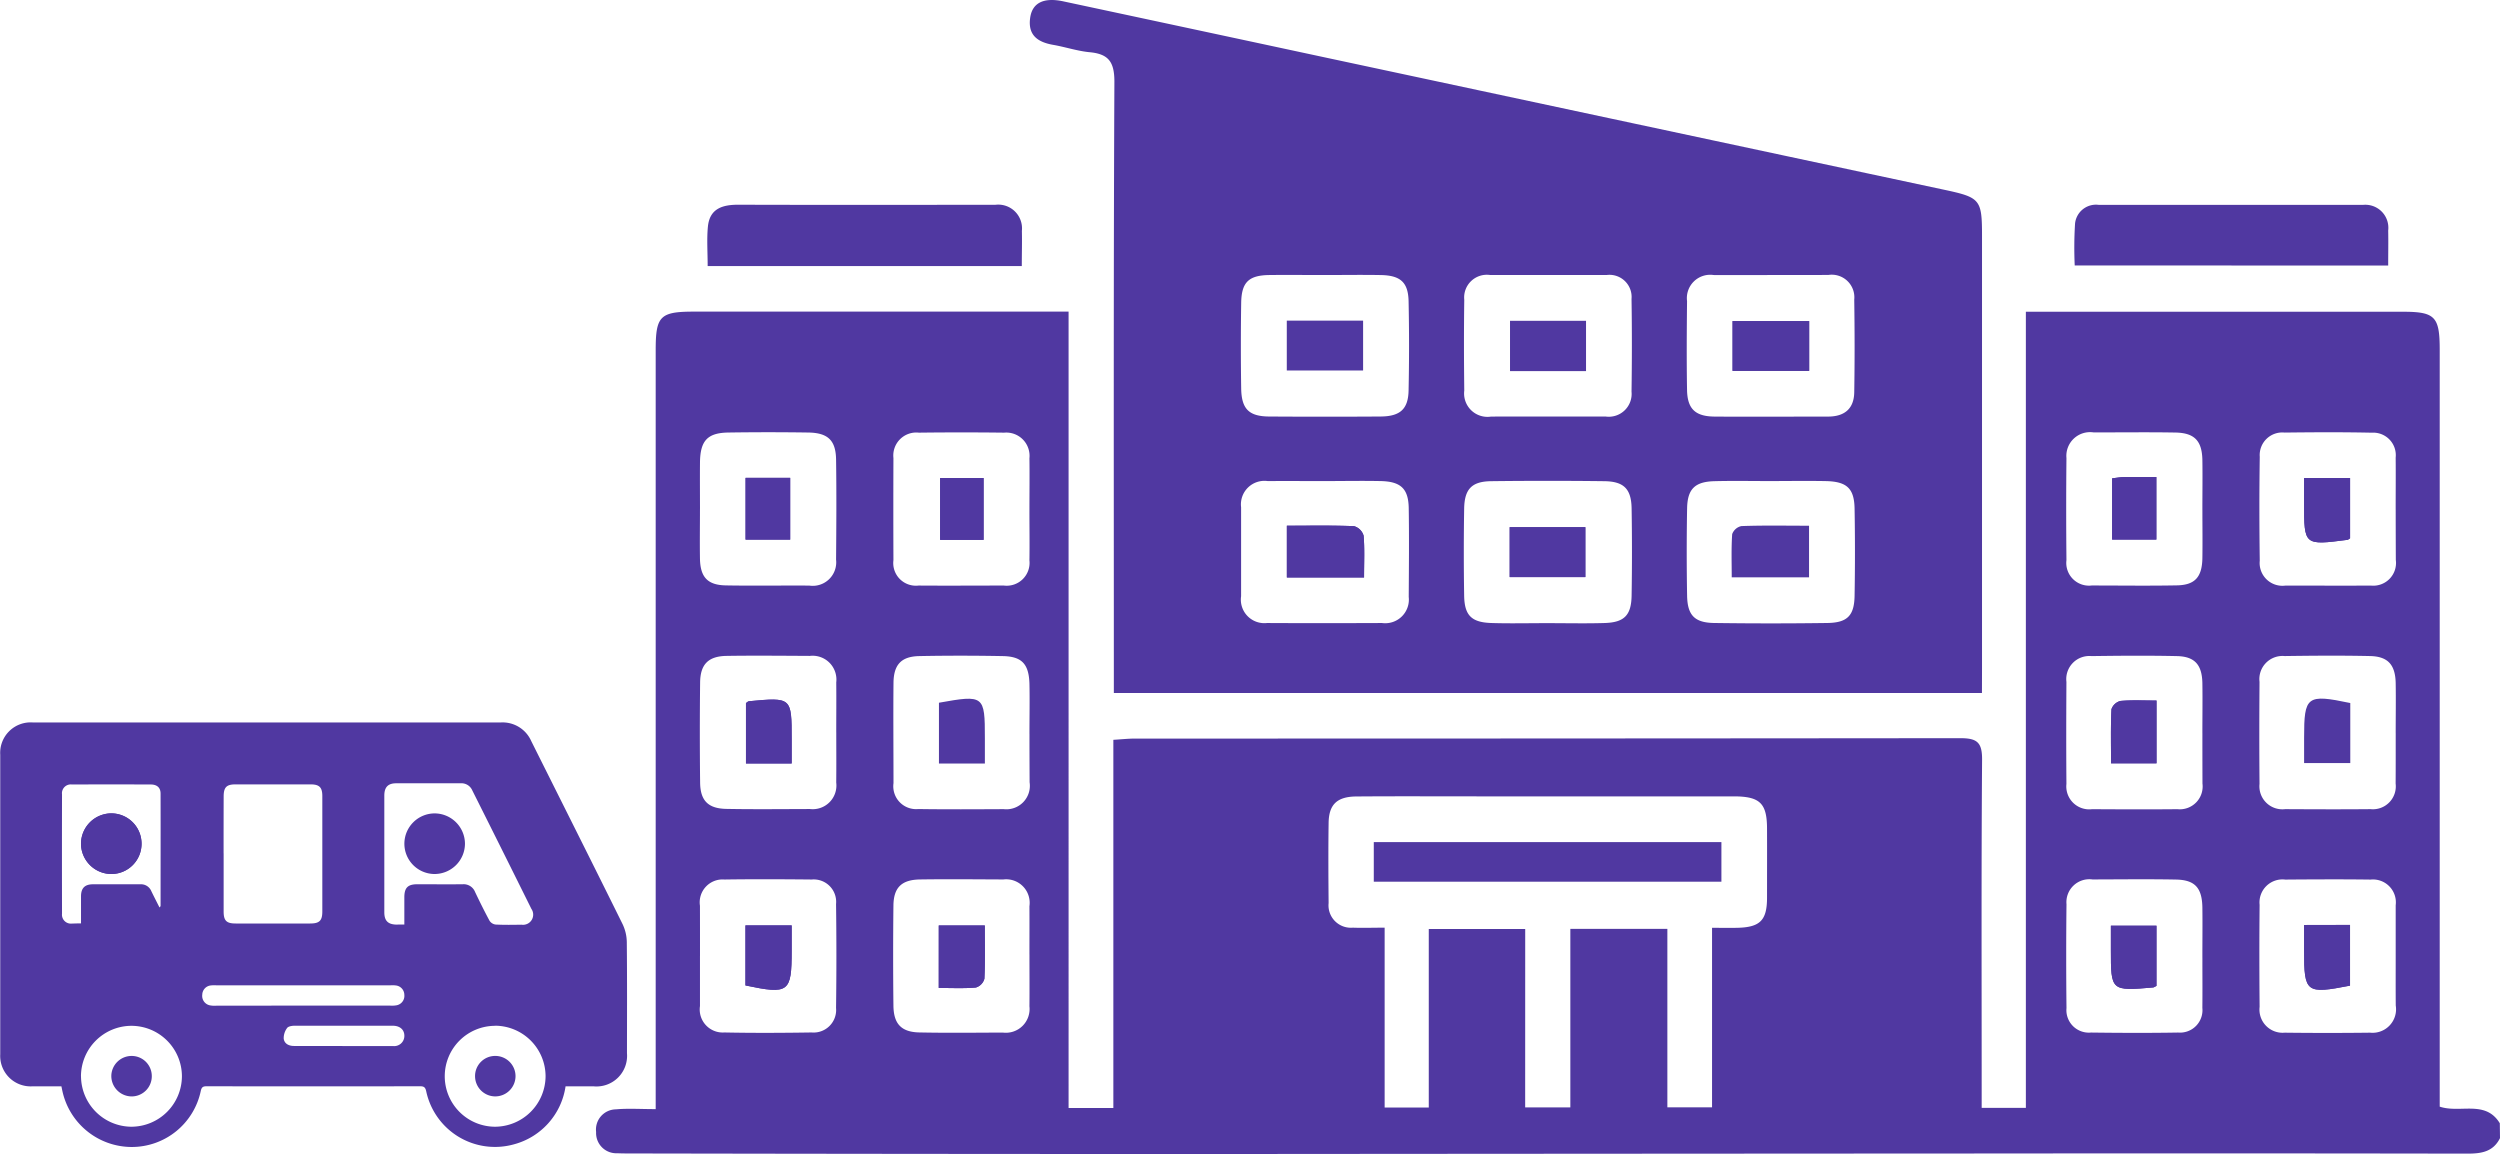 <svg xmlns="http://www.w3.org/2000/svg" width="116.987" height="54.001" viewBox="0 0 116.987 54.001">
  <g id="Grupo_132224" data-name="Grupo 132224" transform="translate(3069.473 10400.808)">
    <g id="Grupo_131960" data-name="Grupo 131960" transform="translate(-1788.163 -11308.838)">
      <g id="Grupo_131960-2" data-name="Grupo 131960" transform="translate(-1253.411 908.03)">
        <path id="Trazado_187837" data-name="Trazado 187837" d="M-986.037,1054.508c-.321.646-.88.727-1.533.726q-10.875-.019-21.75-.007-18.488.01-36.976.025-13.572,0-27.144-.026c-.232,0-.464,0-.7-.01a.946.946,0,0,1-.989-.994.945.945,0,0,1,.923-1.06c.572-.052,1.154-.011,1.865-.011V1052q0-17.184,0-34.368c0-1.593.2-1.8,1.8-1.8h17.521V1053.1h2.095V1035.87c.392-.024.7-.058,1-.058q19.315,0,38.631-.019c.787,0,1.027.194,1.021,1.008-.038,5.075-.019,10.151-.019,15.226v1.064h2.068v-37.253h17.634c1.516,0,1.732.223,1.732,1.781q0,17.184,0,34.368v1.048c.957.323,2.138-.327,2.812.778Zm-45.617-1.436h2.114v-8.356H-1025v8.351h2.091v-8.4c.431,0,.8.007,1.173,0,1.074-.024,1.4-.345,1.4-1.41s.005-2.146,0-3.218c0-1.2-.327-1.522-1.562-1.523q-6,0-12,0c-1.885,0-3.769-.01-5.654.005-.909.007-1.292.377-1.3,1.25-.018,1.247-.011,2.494,0,3.74a1.047,1.047,0,0,0,1.132,1.149c.475.017.951,0,1.49,0v8.418h2.065v-8.356h4.513Zm-38.615-7.089c0,.782,0,1.563,0,2.345a1.078,1.078,0,0,0,1.141,1.236c1.36.028,2.721.021,4.082,0a1.056,1.056,0,0,0,1.145-1.147q.032-2.431,0-4.863a1.049,1.049,0,0,0-1.14-1.147c-1.361-.014-2.722-.02-4.082,0a1.071,1.071,0,0,0-1.147,1.227Q-1070.267,1044.811-1070.268,1045.984Zm6.377-10.455c0-.782.008-1.563,0-2.345a1.114,1.114,0,0,0-1.238-1.24c-1.3-.006-2.606-.021-3.908,0-.846.017-1.214.4-1.224,1.239q-.027,2.345,0,4.69c.01.844.374,1.214,1.227,1.23,1.3.025,2.605.009,3.908.006a1.108,1.108,0,0,0,1.234-1.24C-1063.884,1037.092-1063.891,1036.31-1063.891,1035.529Zm72.974,10.427c0-.782,0-1.563,0-2.345a1.072,1.072,0,0,0-1.173-1.2c-1.331-.017-2.663-.011-3.995,0a1.076,1.076,0,0,0-1.2,1.18c-.016,1.592-.014,3.184,0,4.776a1.084,1.084,0,0,0,1.176,1.208q2,.024,3.995,0a1.1,1.1,0,0,0,1.2-1.269C-990.922,1047.519-990.917,1046.737-990.918,1045.955Zm-9.046.11c0-.781.01-1.563,0-2.345-.014-.922-.345-1.294-1.233-1.311-1.3-.025-2.605-.008-3.908-.005a1.073,1.073,0,0,0-1.218,1.158q-.027,2.431,0,4.863a1.051,1.051,0,0,0,1.146,1.143c1.36.018,2.721.023,4.081,0a1.051,1.051,0,0,0,1.131-1.155C-999.956,1047.628-999.964,1046.847-999.963,1046.065Zm-54.888-.151c0-.753.005-1.505,0-2.258a1.1,1.1,0,0,0-1.219-1.252c-1.3-.005-2.606-.019-3.908,0-.859.015-1.227.381-1.237,1.218q-.027,2.344,0,4.689c.009.851.369,1.234,1.209,1.252,1.3.027,2.605.011,3.908.006a1.111,1.111,0,0,0,1.247-1.228C-1054.843,1047.535-1054.851,1046.724-1054.851,1045.914Zm63.934-10.352c0-.782.013-1.563,0-2.345-.018-.861-.362-1.249-1.2-1.267-1.331-.029-2.663-.019-3.995,0a1.083,1.083,0,0,0-1.177,1.207c-.012,1.592-.014,3.184,0,4.776a1.076,1.076,0,0,0,1.2,1.181c1.332.007,2.663.013,3.995,0a1.072,1.072,0,0,0,1.174-1.2C-990.915,1037.125-990.918,1036.343-990.917,1035.562Zm-9.046,0c0-.782.012-1.563,0-2.345-.017-.863-.358-1.247-1.194-1.265-1.331-.029-2.663-.019-3.995,0a1.08,1.08,0,0,0-1.173,1.208c-.01,1.592-.013,3.184,0,4.776a1.073,1.073,0,0,0,1.2,1.18c1.332.007,2.663.014,3.995,0a1.069,1.069,0,0,0,1.171-1.2C-999.962,1037.123-999.964,1036.342-999.963,1035.56Zm-54.887.035c0-.781.016-1.564,0-2.345-.025-.93-.355-1.286-1.254-1.3-1.3-.024-2.606-.026-3.908,0-.837.018-1.193.4-1.2,1.258-.015,1.563,0,3.126,0,4.689a1.069,1.069,0,0,0,1.162,1.21c1.331.02,2.663.011,3.995.005a1.1,1.1,0,0,0,1.212-1.259C-1054.847,1037.1-1054.851,1036.348-1054.85,1035.6Zm-15.418-10.539c0,.782-.013,1.564,0,2.345.019.86.359,1.225,1.21,1.241,1.3.024,2.605,0,3.908.009a1.1,1.1,0,0,0,1.251-1.214c.013-1.563.023-3.127,0-4.689-.014-.9-.387-1.246-1.3-1.26q-1.867-.028-3.734,0c-.984.013-1.323.38-1.334,1.4C-1070.275,1023.609-1070.269,1024.333-1070.268,1025.056Zm15.417.069c0-.81.012-1.621,0-2.431a1.089,1.089,0,0,0-1.181-1.2q-2-.024-3.994,0a1.076,1.076,0,0,0-1.189,1.189q-.01,2.388,0,4.776a1.06,1.06,0,0,0,1.176,1.19c1.331.01,2.663,0,3.994,0a1.07,1.07,0,0,0,1.194-1.179C-1054.839,1026.688-1054.853,1025.906-1054.852,1025.125Zm54.888-.006c0-.781.012-1.563,0-2.345-.017-.9-.37-1.27-1.266-1.285-1.273-.022-2.547-.005-3.821-.006a1.11,1.11,0,0,0-1.274,1.2q-.024,2.388,0,4.776a1.063,1.063,0,0,0,1.183,1.187c1.331,0,2.663.02,3.994-.006.838-.017,1.167-.391,1.184-1.265C-999.952,1026.624-999.963,1025.871-999.963,1025.119Zm9.045-.023c0-.81.008-1.621,0-2.432a1.055,1.055,0,0,0-1.119-1.168c-1.36-.03-2.721-.022-4.081-.006a1.057,1.057,0,0,0-1.16,1.132c-.024,1.621-.022,3.242,0,4.863a1.066,1.066,0,0,0,1.207,1.165c1.332,0,2.663.008,3.995,0a1.064,1.064,0,0,0,1.165-1.2C-990.915,1026.658-990.918,1025.877-990.918,1025.1Z" transform="translate(1075.125 -1001.25)" fill="#5038a1"/>
        <path id="Trazado_187838" data-name="Trazado 187838" d="M-880.638,940.458h-40.623v-1.029c0-9.193-.017-18.386.026-27.579,0-.932-.28-1.294-1.158-1.377-.573-.054-1.132-.244-1.7-.343-.726-.125-1.2-.45-1.083-1.27.1-.7.634-.963,1.549-.767q6.159,1.317,12.317,2.639,14.439,3.089,28.88,6.172c1.709.365,1.795.446,1.795,2.151q0,10.135,0,20.271Zm-20.348-3.268c.9,0,1.794.021,2.69-.006.92-.028,1.249-.359,1.264-1.287q.033-2.039,0-4.078c-.016-.913-.363-1.261-1.28-1.272q-2.646-.032-5.293,0c-.908.012-1.248.366-1.263,1.288q-.033,2.039,0,4.078c.016.919.348,1.243,1.279,1.271C-902.723,937.211-901.854,937.19-900.987,937.19Zm.054-9.668q1.345,0,2.69,0a1.069,1.069,0,0,0,1.206-1.166c.021-1.446.023-2.892,0-4.338a1.035,1.035,0,0,0-1.155-1.12c-1.822,0-3.644,0-5.466,0a1.062,1.062,0,0,0-1.206,1.16c-.02,1.417-.016,2.834,0,4.251a1.094,1.094,0,0,0,1.247,1.216C-902.726,927.517-901.829,927.522-900.933,927.522Zm-10.439,3.02c-.9,0-1.793-.006-2.69,0a1.1,1.1,0,0,0-1.245,1.224c0,1.388,0,2.777,0,4.165a1.1,1.1,0,0,0,1.213,1.253c1.793.01,3.587.007,5.38,0a1.106,1.106,0,0,0,1.251-1.221c.009-1.388.022-2.777,0-4.165-.017-.9-.372-1.233-1.3-1.256C-909.636,930.524-910.5,930.541-911.372,930.542Zm20.906,0c-.9,0-1.794-.018-2.69.005-.915.024-1.264.363-1.28,1.275q-.036,2.039,0,4.078c.015.922.35,1.27,1.269,1.283q2.646.037,5.294,0c.935-.013,1.258-.343,1.274-1.271q.035-2.039,0-4.079c-.016-.951-.363-1.27-1.349-1.29C-888.788,930.527-889.627,930.54-890.466,930.541ZM-911.39,920.9c-.868,0-1.735-.01-2.6,0-.962.014-1.3.338-1.312,1.314q-.03,2,0,3.991c.015.967.364,1.31,1.314,1.316q2.6.017,5.206,0c.917-.006,1.3-.343,1.314-1.232q.043-2.081,0-4.164c-.019-.892-.387-1.211-1.317-1.224C-909.655,920.886-910.522,920.9-911.39,920.9Zm20.886,0c-.9,0-1.793.007-2.69,0a1.092,1.092,0,0,0-1.244,1.217c-.014,1.388-.024,2.777,0,4.165.017.892.394,1.237,1.3,1.242,1.764.012,3.529,0,5.293,0,.771,0,1.218-.362,1.231-1.136.024-1.446.021-2.892,0-4.338a1.058,1.058,0,0,0-1.21-1.154C-888.711,920.9-889.608,920.9-890.5,920.9Z" transform="translate(945.484 -908.03)" fill="#5038a1"/>
        <path id="Trazado_187839" data-name="Trazado 187839" d="M-1022,981.7H-1036.7c0-.644-.046-1.249.011-1.844.082-.85.683-1.031,1.434-1.028,3.6.012,7.19.005,10.786.005.406,0,.812,0,1.218,0a1.112,1.112,0,0,1,1.255,1.222C-1021.983,980.572-1022,981.09-1022,981.7Z" transform="translate(1041.916 -969.248)" fill="#5038a1"/>
        <path id="Trazado_187840" data-name="Trazado 187840" d="M-563.927,981.706a18.338,18.338,0,0,1,.016-1.965.984.984,0,0,1,1.118-.87q6.175,0,12.351,0a1.077,1.077,0,0,1,1.184,1.2c.011.52,0,1.041,0,1.637Z" transform="translate(633.114 -969.283)" fill="#5038a1"/>
        <path id="Trazado_187841" data-name="Trazado 187841" d="M-1021.345,1228.1h-2.163v2.809c2.031.428,2.163.327,2.163-1.617C-1021.346,1228.923-1021.345,1228.551-1021.345,1228.1Z" transform="translate(1030.492 -1184.795)" fill="#5038a1"/>
        <path id="Trazado_187842" data-name="Trazado 187842" d="M-1021.189,1152.962c0-.453,0-.8,0-1.142,0-1.956,0-1.957-1.993-1.771-.051,0-.1.056-.146.089v2.824Z" transform="translate(1030.336 -1117.236)" fill="#5038a1"/>
        <path id="Trazado_187843" data-name="Trazado 187843" d="M-484.47,1227.922c0,.464,0,.835,0,1.2,0,1.97.089,2.04,2.149,1.636v-2.841Z" transform="translate(564.391 -1184.638)" fill="#5038a1"/>
        <path id="Trazado_187844" data-name="Trazado 187844" d="M-549.158,1230.99v-2.816h-2.134c0,.423,0,.767,0,1.111,0,1.949,0,1.95,1.989,1.778C-549.277,1231.06-549.253,1231.038-549.158,1230.99Z" transform="translate(622.171 -1184.856)" fill="#5038a1"/>
        <path id="Trazado_187845" data-name="Trazado 187845" d="M-956.664,1231.023c.6,0,1.174.029,1.738-.02a.59.59,0,0,0,.4-.412c.039-.823.018-1.649.018-2.491h-2.154Z" transform="translate(972.693 -1184.792)" fill="#5038a1"/>
        <path id="Trazado_187846" data-name="Trazado 187846" d="M-549.141,1153.185v-2.937c-.6,0-1.146-.03-1.685.019a.6.6,0,0,0-.423.386c-.041.826-.02,1.655-.02,2.533Z" transform="translate(622.156 -1117.466)" fill="#5038a1"/>
        <path id="Trazado_187847" data-name="Trazado 187847" d="M-1023.474,1073.3v2.89h2.089v-2.89Z" transform="translate(1030.463 -1050.939)" fill="#5038a1"/>
        <path id="Trazado_187848" data-name="Trazado 187848" d="M-956.182,1073.351v2.894h2.034v-2.894Z" transform="translate(972.276 -1050.982)" fill="#5038a1"/>
        <path id="Trazado_187849" data-name="Trazado 187849" d="M-550.86,1073.049v2.862h2.071v-2.925c-.55,0-1.035,0-1.52,0C-550.475,1072.991-550.641,1073.024-550.86,1073.049Z" transform="translate(621.797 -1050.665)" fill="#5038a1"/>
        <path id="Trazado_187850" data-name="Trazado 187850" d="M-484.47,1073.348c0,.449,0,.817,0,1.185,0,1.97,0,1.971,2.034,1.707.024,0,.046-.028.118-.073v-2.819Z" transform="translate(564.391 -1050.979)" fill="#5038a1"/>
        <path id="Trazado_187851" data-name="Trazado 187851" d="M-759.208,1092.68h3.542v-2.337h-3.542Z" transform="translate(801.954 -1065.675)" fill="#5038a1"/>
        <path id="Trazado_187852" data-name="Trazado 187852" d="M-832.657,1092.232c0-.7.032-1.331-.021-1.954a.653.653,0,0,0-.449-.447c-1.027-.041-2.057-.021-3.143-.021v2.421Z" transform="translate(868.589 -1065.21)" fill="#5038a1"/>
        <path id="Trazado_187853" data-name="Trazado 187853" d="M-678.542,1019.067h-3.585v2.331h3.585Z" transform="translate(735.303 -1004.043)" fill="#5038a1"/>
        <path id="Trazado_187854" data-name="Trazado 187854" d="M-806.21,1201.113v-1.853h16.267v1.853Z" transform="translate(842.597 -1159.854)" fill="#5038a1"/>
        <path id="Trazado_187855" data-name="Trazado 187855" d="M-1021.345,1228.1c0,.448,0,.82,0,1.191,0,1.945-.132,2.046-2.163,1.617V1228.1Z" transform="translate(1030.492 -1184.795)" fill="#5038a1"/>
        <path id="Trazado_187856" data-name="Trazado 187856" d="M-1021.189,1152.962h-2.138c0-.958,0-1.891,0-2.825.048-.031.095-.083.145-.087,1.993-.186,1.993-.185,1.993,1.771C-1021.189,1152.165-1021.189,1152.51-1021.189,1152.962Z" transform="translate(1030.336 -1117.236)" fill="#5038a1"/>
        <path id="Trazado_187857" data-name="Trazado 187857" d="M-484.47,1227.922h2.149v2.841c-2.06.4-2.15.334-2.149-1.636C-484.47,1228.757-484.47,1228.386-484.47,1227.922Z" transform="translate(564.391 -1184.638)" fill="#5038a1"/>
        <path id="Trazado_187858" data-name="Trazado 187858" d="M-549.158,1230.99c-.095.048-.119.07-.145.073-1.991.172-1.991.171-1.989-1.778,0-.344,0-.688,0-1.111h2.134Z" transform="translate(622.171 -1184.856)" fill="#5038a1"/>
        <path id="Trazado_187859" data-name="Trazado 187859" d="M-956.664,1231.023V1228.1h2.154c0,.842.021,1.668-.018,2.491a.59.59,0,0,1-.4.412C-955.49,1231.053-956.061,1231.023-956.664,1231.023Z" transform="translate(972.693 -1184.792)" fill="#5038a1"/>
        <path id="Trazado_187860" data-name="Trazado 187860" d="M-484.47,1152.653c0-.447,0-.818,0-1.189,0-1.947.127-2.045,2.161-1.619v2.809Z" transform="translate(564.391 -1116.947)" fill="#5038a1"/>
        <path id="Trazado_187861" data-name="Trazado 187861" d="M-549.141,1153.185h-2.128c0-.878-.021-1.707.02-2.533a.6.6,0,0,1,.423-.386c.539-.048,1.085-.019,1.685-.019Z" transform="translate(622.156 -1117.466)" fill="#5038a1"/>
        <path id="Trazado_187862" data-name="Trazado 187862" d="M-954.442,1152.715h-2.149v-2.844c2.109-.377,2.15-.344,2.149,1.654C-954.442,1151.894-954.442,1152.263-954.442,1152.715Z" transform="translate(972.63 -1116.987)" fill="#5038a1"/>
        <path id="Trazado_187863" data-name="Trazado 187863" d="M-1023.474,1073.3h2.089v2.89h-2.089Z" transform="translate(1030.463 -1050.939)" fill="#5038a1"/>
        <path id="Trazado_187864" data-name="Trazado 187864" d="M-956.182,1073.351h2.034v2.894h-2.034Z" transform="translate(972.276 -1050.982)" fill="#5038a1"/>
        <path id="Trazado_187865" data-name="Trazado 187865" d="M-550.86,1073.049c.219-.025.385-.058.551-.06.485-.007.971,0,1.52,0v2.925h-2.071Z" transform="translate(621.797 -1050.665)" fill="#5038a1"/>
        <path id="Trazado_187866" data-name="Trazado 187866" d="M-484.47,1073.348h2.151v2.819c-.071.045-.093.07-.118.073-2.034.264-2.034.263-2.034-1.707C-484.47,1074.165-484.47,1073.8-484.47,1073.348Z" transform="translate(564.391 -1050.979)" fill="#5038a1"/>
        <path id="Trazado_187867" data-name="Trazado 187867" d="M-759.208,1092.68v-2.337h3.542v2.337Z" transform="translate(801.954 -1065.675)" fill="#5038a1"/>
        <path id="Trazado_187868" data-name="Trazado 187868" d="M-755.535,1018.978v2.354h-3.557v-2.354Z" transform="translate(801.854 -1003.966)" fill="#5038a1"/>
        <path id="Trazado_187869" data-name="Trazado 187869" d="M-832.657,1092.232h-3.613v-2.421c1.086,0,2.116-.02,3.143.021a.653.653,0,0,1,.449.447C-832.625,1090.9-832.657,1091.531-832.657,1092.232Z" transform="translate(868.589 -1065.21)" fill="#5038a1"/>
        <path id="Trazado_187870" data-name="Trazado 187870" d="M-678.843,1089.821v2.416h-3.618c0-.674-.025-1.351.021-2.023a.589.589,0,0,1,.431-.376C-680.98,1089.8-679.949,1089.821-678.843,1089.821Z" transform="translate(735.598 -1065.22)" fill="#5038a1"/>
        <path id="Trazado_187871" data-name="Trazado 187871" d="M-832.713,1018.918v2.333h-3.571v-2.333Z" transform="translate(868.6 -1003.914)" fill="#5038a1"/>
        <path id="Trazado_187872" data-name="Trazado 187872" d="M-678.542,1019.067v2.331h-3.585v-2.331Z" transform="translate(735.303 -1004.043)" fill="#5038a1"/>
      </g>
      <g id="Grupo_131961" data-name="Grupo 131961" transform="translate(-1281.31 941.832)">
        <path id="Trazado_187873" data-name="Trazado 187873" d="M-1254.845,1174.873a3.3,3.3,0,0,1-2.421,2.715,3.29,3.29,0,0,1-4.1-2.485c-.041-.187-.107-.234-.286-.233q-5,.007-9.992,0c-.165,0-.231.04-.27.217a3.3,3.3,0,0,1-3.246,2.624,3.326,3.326,0,0,1-3.23-2.616c-.015-.065-.027-.131-.046-.222-.46,0-.912,0-1.363,0a1.425,1.425,0,0,1-1.5-1.5q0-7.007,0-14.015a1.426,1.426,0,0,1,1.523-1.513q10.953,0,21.905,0a1.465,1.465,0,0,1,1.42.871c1.425,2.853,2.858,5.7,4.272,8.561a2.019,2.019,0,0,1,.2.849c.018,1.734.01,3.469.008,5.2a1.432,1.432,0,0,1-1.547,1.548Zm-16-10.9q0,1.359,0,2.718c0,.43.132.562.564.562q1.742,0,3.485,0c.433,0,.568-.132.569-.557q0-2.7,0-5.405c0-.41-.139-.548-.549-.548q-1.757,0-3.514,0c-.423,0-.554.137-.554.572Q-1270.848,1162.639-1270.847,1163.968Zm8.456,3.333c0-.452,0-.864,0-1.276,0-.447.16-.612.6-.613.709,0,1.419.006,2.128,0a.573.573,0,0,1,.582.362c.216.453.437.9.676,1.344a.4.4,0,0,0,.284.179c.4.02.807.014,1.211.007a.476.476,0,0,0,.464-.741q-1.377-2.776-2.767-5.547a.552.552,0,0,0-.544-.329c-1,0-2.01,0-3.014,0-.383,0-.554.18-.557.568,0,.522,0,1.044,0,1.567q0,1.951,0,3.9c0,.4.173.571.577.578C-1262.646,1167.3-1262.539,1167.3-1262.391,1167.3Zm-15.13-.053c0-.444,0-.856,0-1.267,0-.388.176-.566.557-.568.739,0,1.478,0,2.217,0a.522.522,0,0,1,.516.321c.122.252.25.5.383.765.031-.041.05-.055.05-.069,0-1.754.005-3.508,0-5.262,0-.277-.166-.424-.458-.425q-1.847-.007-3.695,0a.412.412,0,0,0-.459.46q-.006,2.794,0,5.588a.418.418,0,0,0,.459.461C-1277.823,1167.253-1277.7,1167.248-1277.521,1167.248Zm0,7.156a2.374,2.374,0,0,0,2.354,2.354,2.372,2.372,0,0,0,2.368-2.37,2.367,2.367,0,0,0-2.383-2.352A2.368,2.368,0,0,0-1277.521,1174.4Zm19.381-2.368a2.359,2.359,0,0,0-2.36,2.341,2.362,2.362,0,0,0,2.352,2.381,2.376,2.376,0,0,0,2.366-2.373A2.372,2.372,0,0,0-1258.14,1172.036Zm-8.969-.946h4.045a1.251,1.251,0,0,0,.294-.012.448.448,0,0,0,.379-.489.446.446,0,0,0-.4-.442,1.26,1.26,0,0,0-.235-.007h-8.178a1.388,1.388,0,0,0-.236.006.445.445,0,0,0-.407.434.449.449,0,0,0,.37.5,1.141,1.141,0,0,0,.294.014Zm1.884,1.892c.767,0,1.535,0,2.3,0a.476.476,0,0,0,.535-.465c.007-.292-.2-.484-.542-.485q-2.3,0-4.6,0c-.12,0-.293.029-.347.109a.793.793,0,0,0-.157.495c.031.238.239.343.482.343Z" transform="translate(1281.31 -1157.84)" fill="#5038a1"/>
        <path id="Trazado_187874" data-name="Trazado 187874" d="M-1251.875,1192.173a1.415,1.415,0,0,0,1.407-1.44,1.418,1.418,0,0,0-1.422-1.4,1.428,1.428,0,0,0-1.412,1.411A1.427,1.427,0,0,0-1251.875,1192.173Z" transform="translate(1257.092 -1185.076)" fill="#5038a1"/>
        <path id="Trazado_187875" data-name="Trazado 187875" d="M-1140.081,1192.173a1.418,1.418,0,0,1-1.4-1.444,1.421,1.421,0,0,1,1.428-1.392,1.426,1.426,0,0,1,1.407,1.415A1.425,1.425,0,0,1-1140.081,1192.173Z" transform="translate(1160.404 -1185.076)" fill="#5038a1"/>
        <path id="Trazado_187876" data-name="Trazado 187876" d="M-1251.875,1192.173a1.427,1.427,0,0,1-1.427-1.424,1.428,1.428,0,0,1,1.412-1.411,1.418,1.418,0,0,1,1.422,1.4A1.415,1.415,0,0,1-1251.875,1192.173Z" transform="translate(1257.092 -1185.076)" fill="#5038a1"/>
        <path id="Trazado_187877" data-name="Trazado 187877" d="M-1241.873,1273.212a.942.942,0,0,1,.95.925.944.944,0,0,1-.938.969.957.957,0,0,1-.956-.957A.95.95,0,0,1-1241.873,1273.212Z" transform="translate(1248.026 -1257.601)" fill="#5038a1"/>
        <path id="Trazado_187878" data-name="Trazado 187878" d="M-1117.021,1274.157a.942.942,0,0,1,.961-.946.947.947,0,0,1,.933.946.951.951,0,0,1-.962.948A.949.949,0,0,1-1117.021,1274.157Z" transform="translate(1139.251 -1257.601)" fill="#5038a1"/>
      </g>
    </g>
  </g>
</svg>
